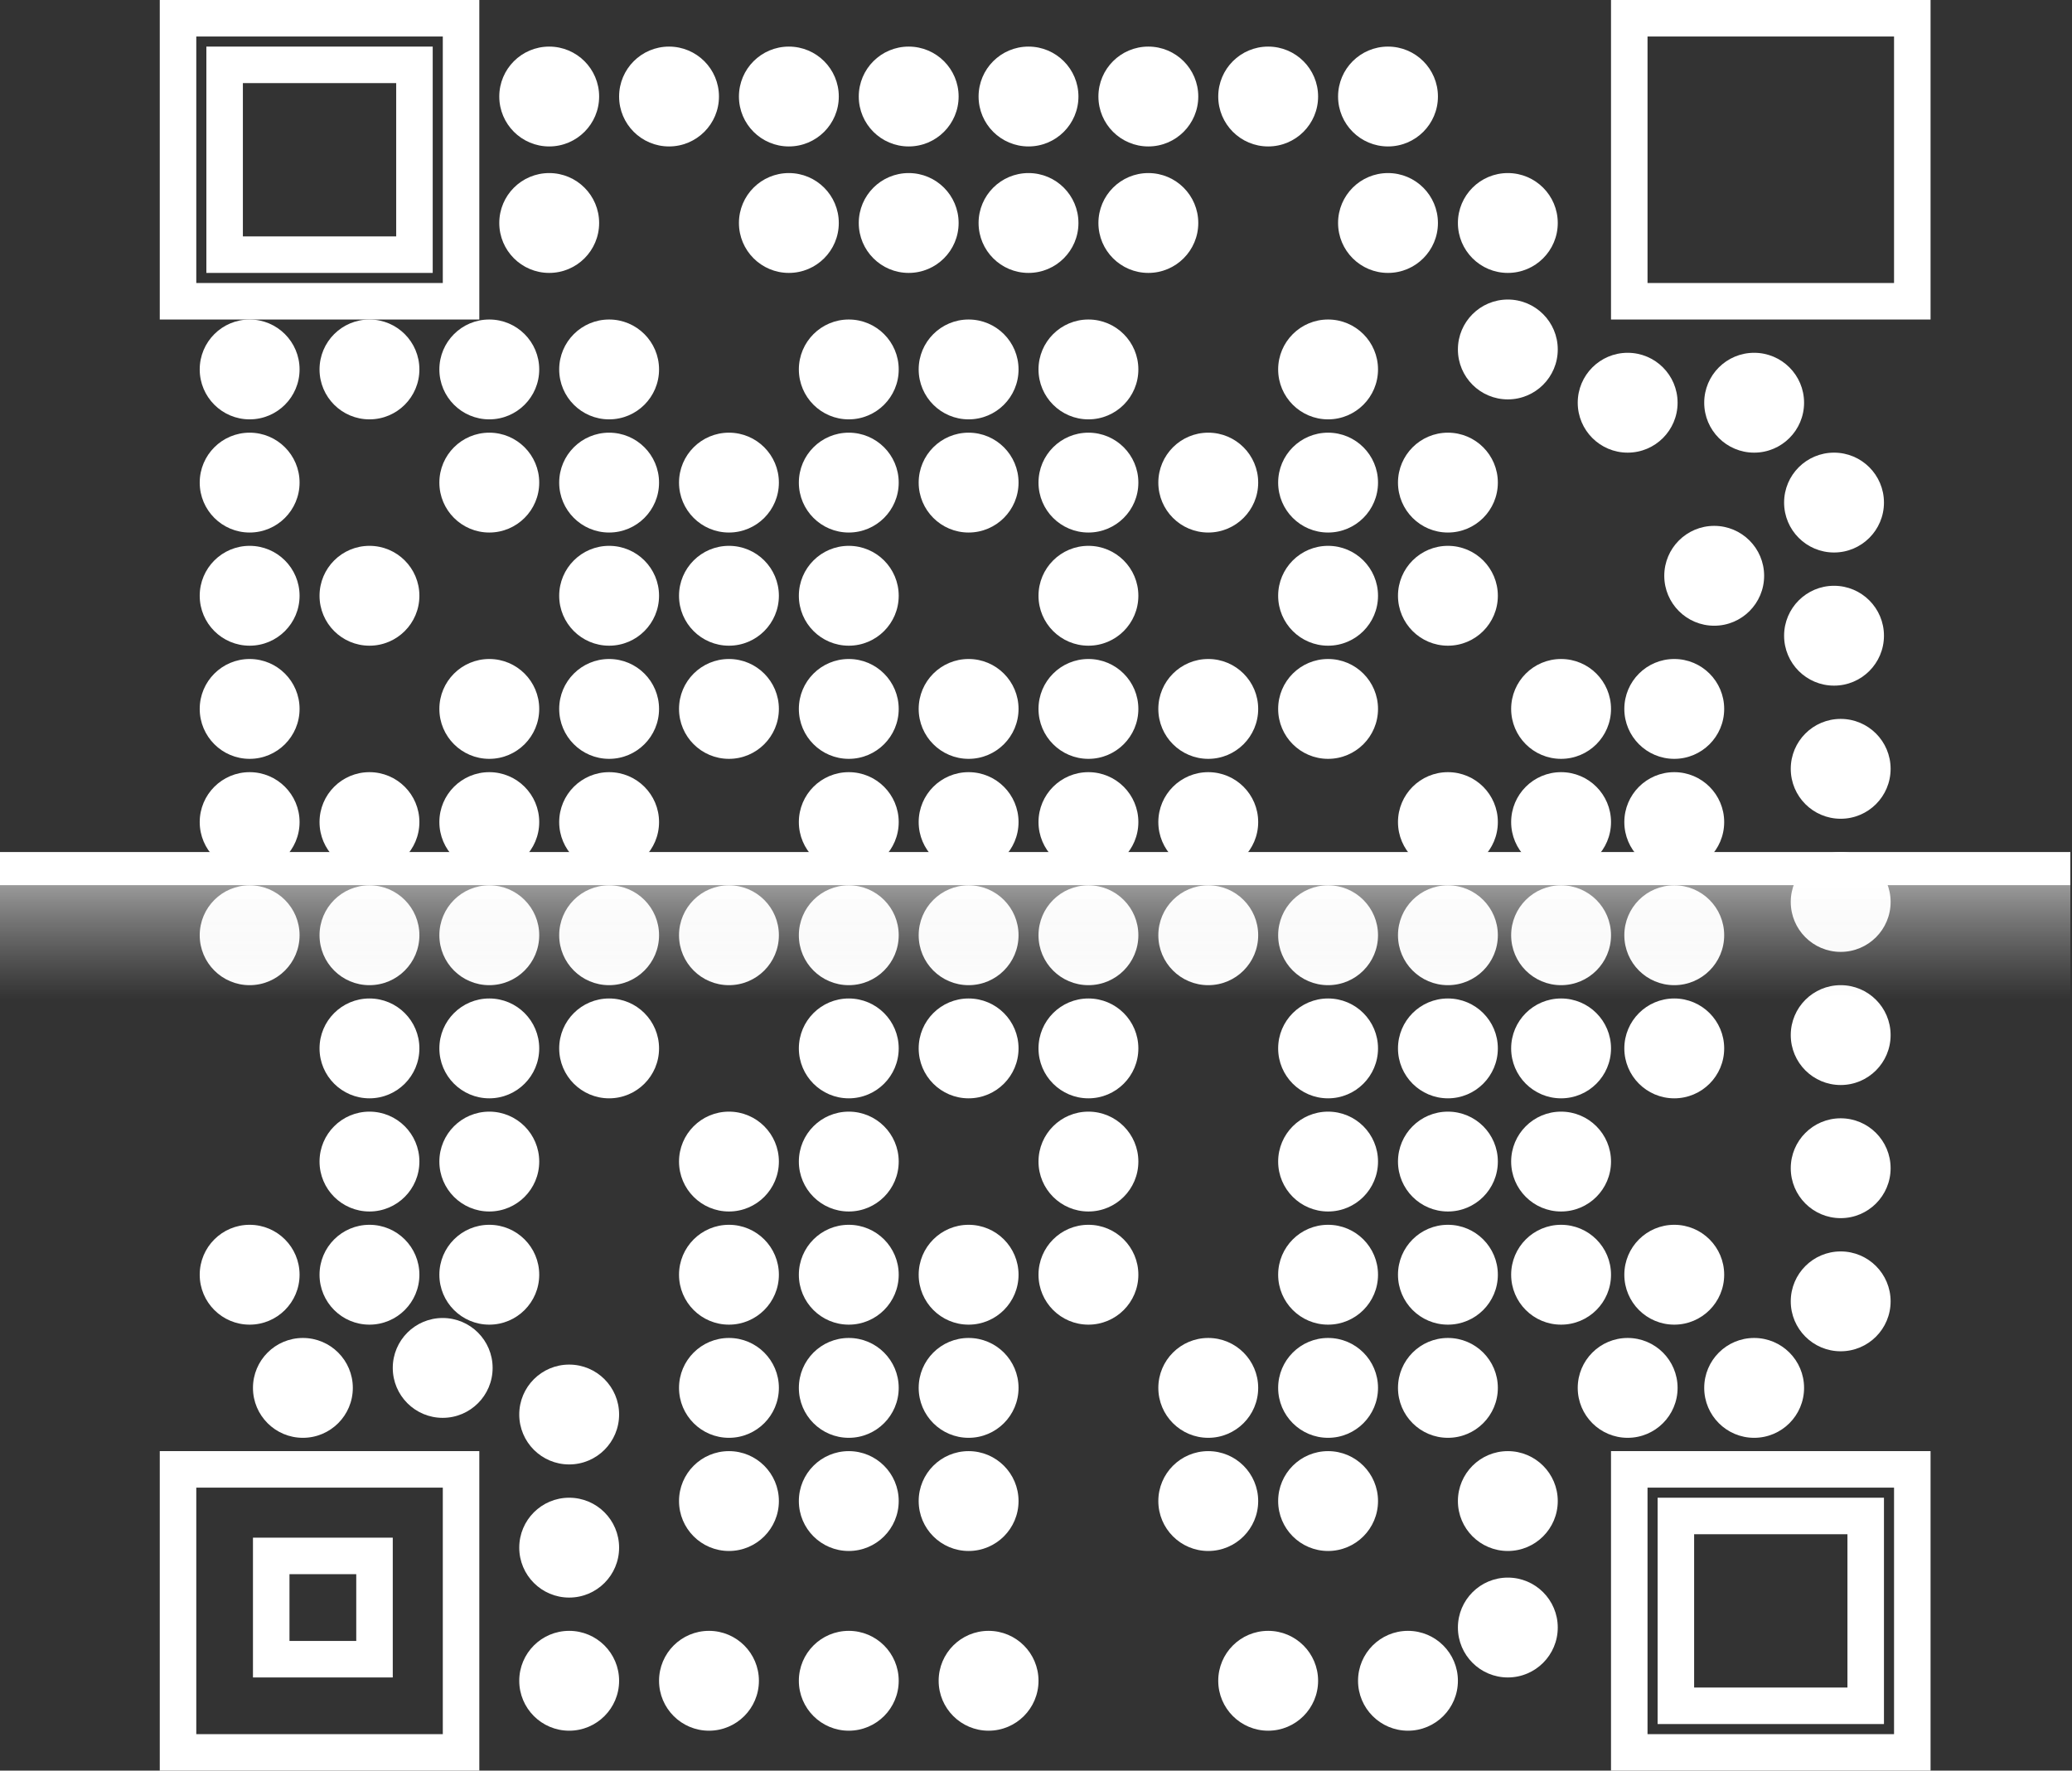 <svg width="227" height="194" viewBox="0 0 227 194" fill="none" xmlns="http://www.w3.org/2000/svg">
<rect x="0" y="0" width="227" height="194" fill="#333333" stroke="none"/>
<rect x="19.504" y="2" width="31.008" height="31.008" stroke="white" stroke-width="4"/>
<rect x="24.609" y="7.105" width="20.797" height="20.797" stroke="white" stroke-width="4"/>
<rect x="183.602" y="166.098" width="20.797" height="20.797" stroke="white" stroke-width="4"/>
<rect x="29.714" y="170.474" width="11.316" height="11.316" stroke="white" stroke-width="4"/>
<rect x="19.504" y="160.993" width="31.008" height="31.008" stroke="white" stroke-width="4"/>
<rect x="178.496" y="160.993" width="31.008" height="31.008" stroke="white" stroke-width="4"/>
<rect x="178.496" y="2" width="31.008" height="31.008" stroke="white" stroke-width="4"/>
<circle cx="60.169" cy="10.575" r="5.47" fill="white"/>
<circle cx="73.297" cy="10.575" r="5.47" fill="white"/>
<circle cx="86.425" cy="10.575" r="5.47" fill="white"/>
<circle cx="99.553" cy="10.575" r="5.47" fill="white"/>
<circle cx="112.68" cy="10.575" r="5.47" fill="white"/>
<circle cx="125.808" cy="10.575" r="5.47" fill="white"/>
<circle cx="138.936" cy="10.575" r="5.47" fill="white"/>
<circle cx="152.064" cy="10.575" r="5.47" fill="white"/>
<circle cx="165.192" cy="24.432" r="5.47" fill="white"/>
<circle cx="165.192" cy="38.289" r="5.47" fill="white"/>
<circle cx="178.32" cy="44.124" r="5.47" fill="white"/>
<circle cx="192.177" cy="44.124" r="5.47" fill="white"/>
<circle cx="200.929" cy="55.064" r="5.47" fill="white"/>
<circle cx="200.929" cy="69.651" r="5.47" fill="white"/>
<circle cx="201.658" cy="84.237" r="5.47" fill="white"/>
<circle cx="201.658" cy="113.41" r="5.47" fill="white"/>
<circle cx="201.658" cy="127.996" r="5.47" fill="white"/>
<circle cx="201.658" cy="142.583" r="5.47" fill="white"/>
<circle cx="192.177" cy="152.064" r="5.47" fill="white"/>
<circle cx="178.32" cy="152.064" r="5.47" fill="white"/>
<circle cx="165.192" cy="164.463" r="5.47" fill="white"/>
<circle cx="165.192" cy="178.32" r="5.47" fill="white"/>
<circle cx="154.252" cy="184.154" r="5.47" fill="white"/>
<circle cx="138.936" cy="184.154" r="5.47" fill="white"/>
<circle cx="108.305" cy="184.154" r="5.47" fill="white"/>
<circle cx="92.989" cy="184.154" r="5.47" fill="white"/>
<circle cx="77.673" cy="184.154" r="5.47" fill="white"/>
<circle cx="62.357" cy="184.154" r="5.47" fill="white"/>
<circle cx="62.357" cy="169.568" r="5.47" fill="white"/>
<circle cx="62.357" cy="154.981" r="5.47" fill="white"/>
<circle cx="48.5" cy="149.876" r="5.47" fill="white"/>
<circle cx="33.184" cy="152.064" r="5.47" fill="white"/>
<circle cx="27.35" cy="139.665" r="5.47" fill="white"/>
<circle cx="27.35" cy="102.47" r="5.47" fill="white"/>
<circle cx="27.35" cy="90.072" r="5.47" fill="white"/>
<circle cx="27.35" cy="77.673" r="5.47" fill="white"/>
<circle cx="27.35" cy="65.275" r="5.47" fill="white"/>
<circle cx="27.35" cy="52.876" r="5.47" fill="white"/>
<circle cx="40.477" cy="65.275" r="5.47" fill="white"/>
<circle cx="40.477" cy="90.072" r="5.47" fill="white"/>
<circle cx="40.477" cy="102.47" r="5.47" fill="white"/>
<circle cx="40.477" cy="114.868" r="5.47" fill="white"/>
<circle cx="40.477" cy="127.267" r="5.47" fill="white"/>
<circle cx="40.477" cy="139.665" r="5.47" fill="white"/>
<circle cx="53.605" cy="52.876" r="5.47" fill="white"/>
<circle cx="53.605" cy="77.673" r="5.47" fill="white"/>
<circle cx="53.605" cy="90.072" r="5.47" fill="white"/>
<circle cx="53.605" cy="102.47" r="5.47" fill="white"/>
<circle cx="53.605" cy="114.868" r="5.47" fill="white"/>
<circle cx="53.605" cy="127.267" r="5.47" fill="white"/>
<circle cx="53.605" cy="139.665" r="5.47" fill="white"/>
<circle cx="66.733" cy="52.876" r="5.47" fill="white"/>
<circle cx="66.733" cy="65.275" r="5.47" fill="white"/>
<circle cx="66.733" cy="77.673" r="5.47" fill="white"/>
<circle cx="66.733" cy="90.072" r="5.47" fill="white"/>
<circle cx="66.733" cy="102.47" r="5.47" fill="white"/>
<circle cx="66.733" cy="114.868" r="5.47" fill="white"/>
<circle cx="66.733" cy="40.477" r="5.47" fill="white"/>
<circle cx="79.861" cy="52.876" r="5.47" fill="white"/>
<circle cx="79.861" cy="65.275" r="5.47" fill="white"/>
<circle cx="79.861" cy="77.673" r="5.47" fill="white"/>
<circle cx="79.861" cy="102.47" r="5.47" fill="white"/>
<circle cx="79.861" cy="127.267" r="5.47" fill="white"/>
<circle cx="79.861" cy="139.665" r="5.47" fill="white"/>
<circle cx="79.861" cy="152.064" r="5.47" fill="white"/>
<circle cx="79.861" cy="164.463" r="5.47" fill="white"/>
<circle cx="86.425" cy="24.432" r="5.47" fill="white"/>
<circle cx="92.989" cy="52.876" r="5.47" fill="white"/>
<circle cx="92.989" cy="65.275" r="5.47" fill="white"/>
<circle cx="92.989" cy="77.673" r="5.47" fill="white"/>
<circle cx="92.989" cy="90.072" r="5.47" fill="white"/>
<circle cx="92.989" cy="102.47" r="5.47" fill="white"/>
<circle cx="92.989" cy="114.868" r="5.47" fill="white"/>
<circle cx="92.989" cy="127.267" r="5.47" fill="white"/>
<circle cx="92.989" cy="139.665" r="5.47" fill="white"/>
<circle cx="92.989" cy="152.064" r="5.47" fill="white"/>
<circle cx="92.989" cy="164.463" r="5.47" fill="white"/>
<circle cx="92.989" cy="40.477" r="5.47" fill="white"/>
<circle cx="99.553" cy="24.432" r="5.47" fill="white"/>
<circle cx="106.117" cy="52.876" r="5.47" fill="white"/>
<circle cx="106.117" cy="77.673" r="5.47" fill="white"/>
<circle cx="106.117" cy="90.072" r="5.47" fill="white"/>
<circle cx="106.117" cy="102.47" r="5.47" fill="white"/>
<circle cx="106.117" cy="114.868" r="5.47" fill="white"/>
<circle cx="106.117" cy="139.665" r="5.47" fill="white"/>
<circle cx="106.117" cy="152.064" r="5.47" fill="white"/>
<circle cx="106.117" cy="164.463" r="5.47" fill="white"/>
<circle cx="106.117" cy="40.477" r="5.47" fill="white"/>
<circle cx="112.68" cy="24.432" r="5.47" fill="white"/>
<circle cx="119.244" cy="52.876" r="5.47" fill="white"/>
<circle cx="119.244" cy="65.275" r="5.47" fill="white"/>
<circle cx="119.244" cy="77.673" r="5.47" fill="white"/>
<circle cx="119.244" cy="90.072" r="5.47" fill="white"/>
<circle cx="119.244" cy="102.47" r="5.47" fill="white"/>
<circle cx="119.244" cy="114.868" r="5.47" fill="white"/>
<circle cx="119.244" cy="127.267" r="5.47" fill="white"/>
<circle cx="119.244" cy="139.665" r="5.47" fill="white"/>
<circle cx="119.244" cy="40.477" r="5.47" fill="white"/>
<circle cx="125.808" cy="24.432" r="5.47" fill="white"/>
<circle cx="132.372" cy="52.876" r="5.47" fill="white"/>
<circle cx="132.372" cy="77.673" r="5.47" fill="white"/>
<circle cx="132.372" cy="90.072" r="5.47" fill="white"/>
<circle cx="132.372" cy="102.47" r="5.47" fill="white"/>
<circle cx="132.372" cy="152.064" r="5.47" fill="white"/>
<circle cx="132.372" cy="164.463" r="5.47" fill="white"/>
<circle cx="145.5" cy="52.876" r="5.47" fill="white"/>
<circle cx="145.5" cy="65.275" r="5.47" fill="white"/>
<circle cx="145.5" cy="77.673" r="5.47" fill="white"/>
<circle cx="145.5" cy="102.47" r="5.47" fill="white"/>
<circle cx="145.5" cy="114.868" r="5.47" fill="white"/>
<circle cx="145.5" cy="127.267" r="5.47" fill="white"/>
<circle cx="145.5" cy="139.665" r="5.47" fill="white"/>
<circle cx="145.5" cy="152.064" r="5.47" fill="white"/>
<circle cx="145.5" cy="164.463" r="5.47" fill="white"/>
<circle cx="145.5" cy="40.477" r="5.47" fill="white"/>
<circle cx="152.064" cy="24.432" r="5.47" fill="white"/>
<circle cx="158.628" cy="52.876" r="5.47" fill="white"/>
<circle cx="158.628" cy="65.275" r="5.47" fill="white"/>
<circle cx="171.026" cy="77.673" r="5.47" fill="white"/>
<circle cx="183.425" cy="77.673" r="5.47" fill="white"/>
<circle cx="158.628" cy="90.072" r="5.47" fill="white"/>
<circle cx="171.026" cy="90.072" r="5.47" fill="white"/>
<circle cx="183.425" cy="90.072" r="5.47" fill="white"/>
<circle cx="158.628" cy="102.47" r="5.47" fill="white"/>
<circle cx="171.026" cy="102.47" r="5.47" fill="white"/>
<circle cx="183.425" cy="102.47" r="5.47" fill="white"/>
<circle cx="158.628" cy="114.868" r="5.47" fill="white"/>
<circle cx="171.026" cy="114.868" r="5.47" fill="white"/>
<circle cx="183.425" cy="114.868" r="5.47" fill="white"/>
<circle cx="158.628" cy="127.267" r="5.47" fill="white"/>
<circle cx="171.026" cy="127.267" r="5.47" fill="white"/>
<circle cx="158.628" cy="139.665" r="5.47" fill="white"/>
<circle cx="171.026" cy="139.665" r="5.47" fill="white"/>
<circle cx="183.425" cy="139.665" r="5.47" fill="white"/>
<circle cx="158.628" cy="152.064" r="5.47" fill="white"/>
<circle cx="187.801" cy="63.087" r="5.47" fill="white"/>
<circle cx="27.35" cy="40.477" r="5.47" fill="white"/>
<circle cx="40.477" cy="40.477" r="5.47" fill="white"/>
<circle cx="53.605" cy="40.477" r="5.47" fill="white"/>
<circle cx="60.169" cy="24.432" r="5.47" fill="white"/>
<circle cx="201.658" cy="98.823" r="5.47" fill="white"/>
<rect y="93.353" width="226.82" height="3.647" fill="white"/>
<rect x="226.82" y="109.398" width="226.82" height="12.399" transform="rotate(180 226.82 109.398)" fill="url(#paint0_linear_289_15839)"/>
<defs>
<linearGradient id="paint0_linear_289_15839" x1="325.64" y1="109.297" x2="325.64" y2="121.797" gradientUnits="userSpaceOnUse">
<stop stop-color="#D9D9D9" stop-opacity="0"/>
<stop offset="1" stop-color="white" stop-opacity="0.5"/>
</linearGradient>
</defs>
</svg>
